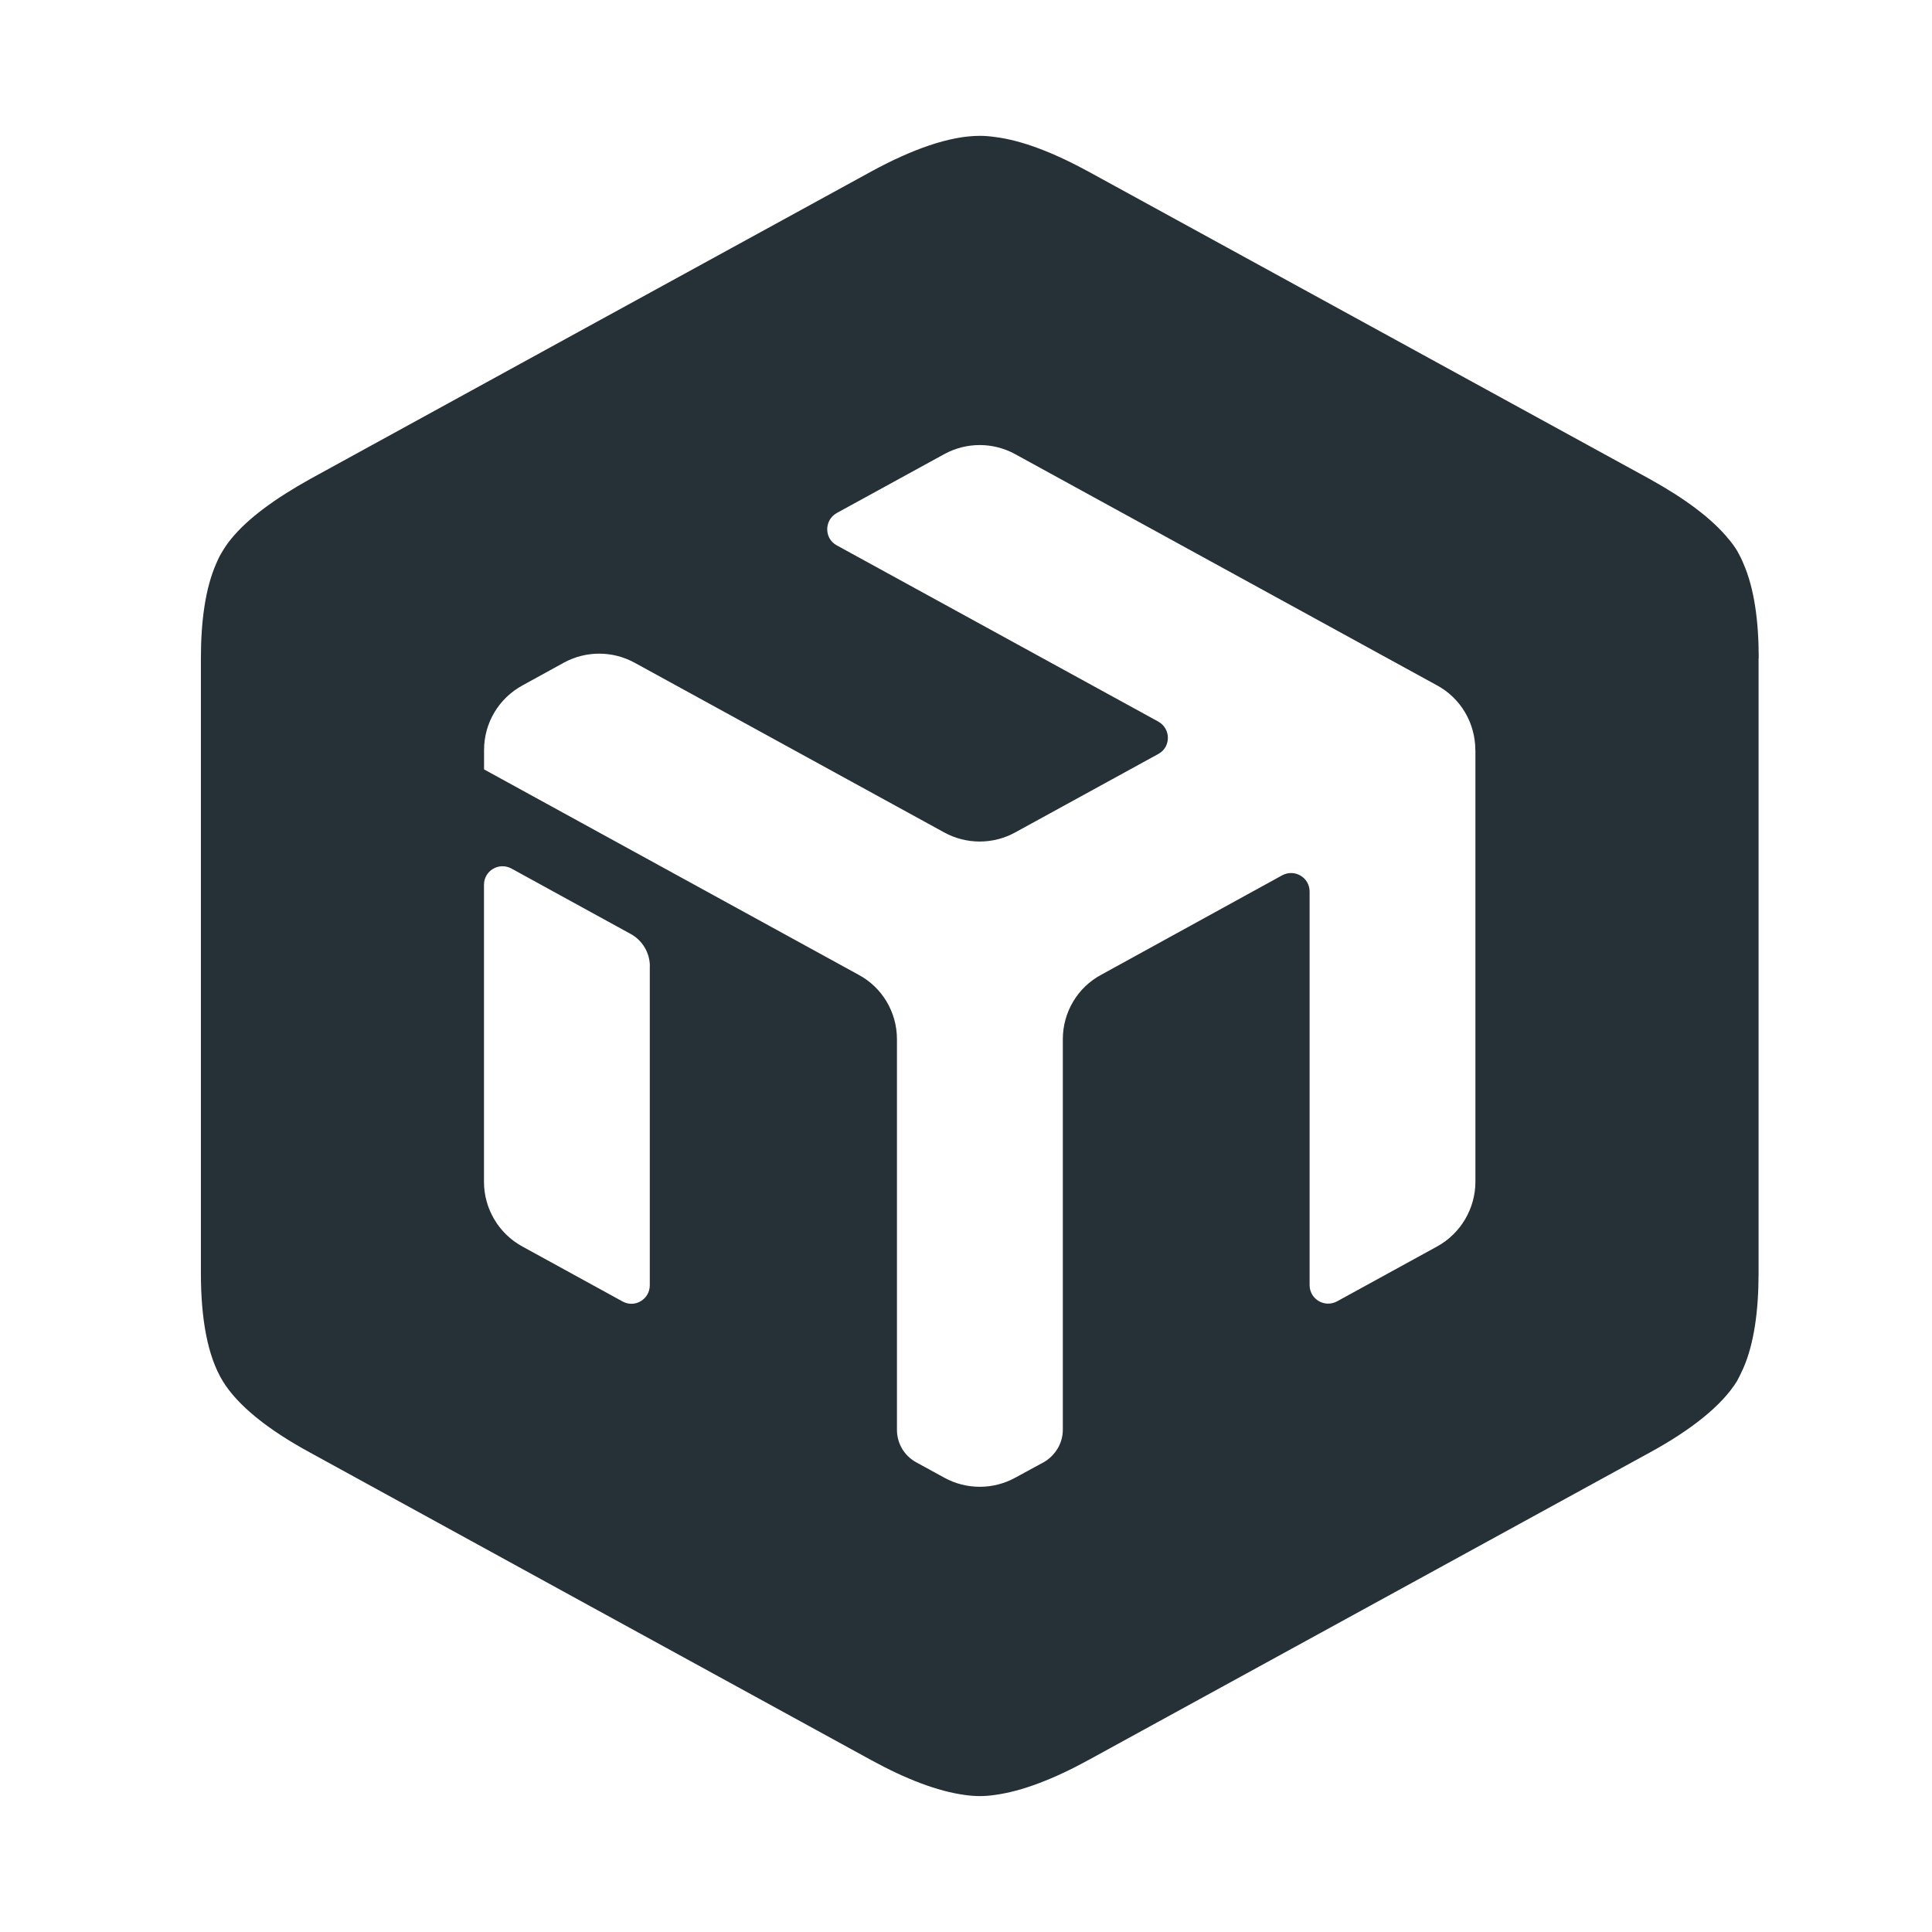 <svg id="uuid-a86c38ad-fddb-4720-b4c9-722de6fbf0c8" data-name="uuid-19907d1f-9315-477d-b7ba-91ae3e2acc9a" xmlns="http://www.w3.org/2000/svg" width="256" height="256" viewBox="0 0 256 256">
  <defs>
    <style>
      .uuid-35ec562e-570d-4b44-89e2-72df873a7235 {
        fill: #263037;
        fill-rule: evenodd;
      }

      .uuid-000cd608-bc8a-4c86-a225-2b820864bf11 {
        fill: none;
      }
    </style>
  </defs>
  <rect class="uuid-000cd608-bc8a-4c86-a225-2b820864bf11" width="256" height="256"/>
  <path class="uuid-35ec562e-570d-4b44-89e2-72df873a7235" d="M233.02,87.24v81.47c0,5.05-.62,9.37-2.01,12.56-.26.59-.55,1.17-.84,1.72-2.01,3.26-6.08,6.48-11.57,9.48l-74.33,40.72c-4.61,2.53-8.86,4.17-12.45,4.65-.68.1-1.34.15-1.98.15s-1.33-.05-2.01-.15c-3.59-.48-7.84-2.12-12.45-4.65l-37.17-20.36-37.13-20.36c-5.53-3-9.59-6.23-11.57-9.48-2.01-3.3-2.89-8.24-2.89-14.28v-81.47c0-5.05.62-9.34,2.01-12.52.26-.62.55-1.21.88-1.72.32-.54.68-1.06,1.1-1.57,2.23-2.75,5.86-5.38,10.47-7.95l37.13-20.36,37.17-20.36c5.49-3,10.47-4.76,14.46-4.76.63,0,1.29.05,1.98.15,3.59.44,7.84,2.09,12.45,4.61l37.17,20.36,37.17,20.36c4.61,2.56,8.2,5.2,10.44,7.95.44.51.82,1.04,1.14,1.57.29.51.59,1.1.84,1.72,1.39,3.19,2.01,7.47,2.01,12.52h0ZM195.49,99.4c0-3.59-1.94-6.88-5.05-8.57l-55.92-30.65c-2.93-1.61-6.48-1.61-9.41,0l-14.24,7.8c-1.68.95-1.68,3.37,0,4.28l42.62,23.36c1.68.95,1.68,3.37,0,4.28l-18.97,10.4c-2.93,1.61-6.48,1.61-9.41,0l-41.01-22.48c-2.93-1.61-6.48-1.61-9.41,0l-5.46,3c-3.15,1.72-5.09,4.98-5.09,8.57v2.56l49.62,27.21c3.15,1.68,5.09,4.98,5.09,8.53v51.78c0,1.76.95,3.41,2.53,4.28l3.74,2.05c2.93,1.61,6.48,1.61,9.41,0l3.77-2.05c1.54-.88,2.53-2.53,2.53-4.28v-51.78c0-3.55,1.94-6.85,5.09-8.53l23.98-13.18c1.65-.88,3.63.29,3.63,2.16v52.14c0,1.87,1.98,3.04,3.63,2.16l13.29-7.29c3.11-1.72,5.05-5.02,5.05-8.57v-57.2ZM86.11,128.04c0-1.76-.95-3.41-2.53-4.28l-15.82-8.68c-1.65-.88-3.63.29-3.63,2.16v39.36c0,3.55,1.94,6.85,5.09,8.57l13.29,7.29c1.61.88,3.59-.29,3.59-2.16v-42.26Z"/>
</svg>
